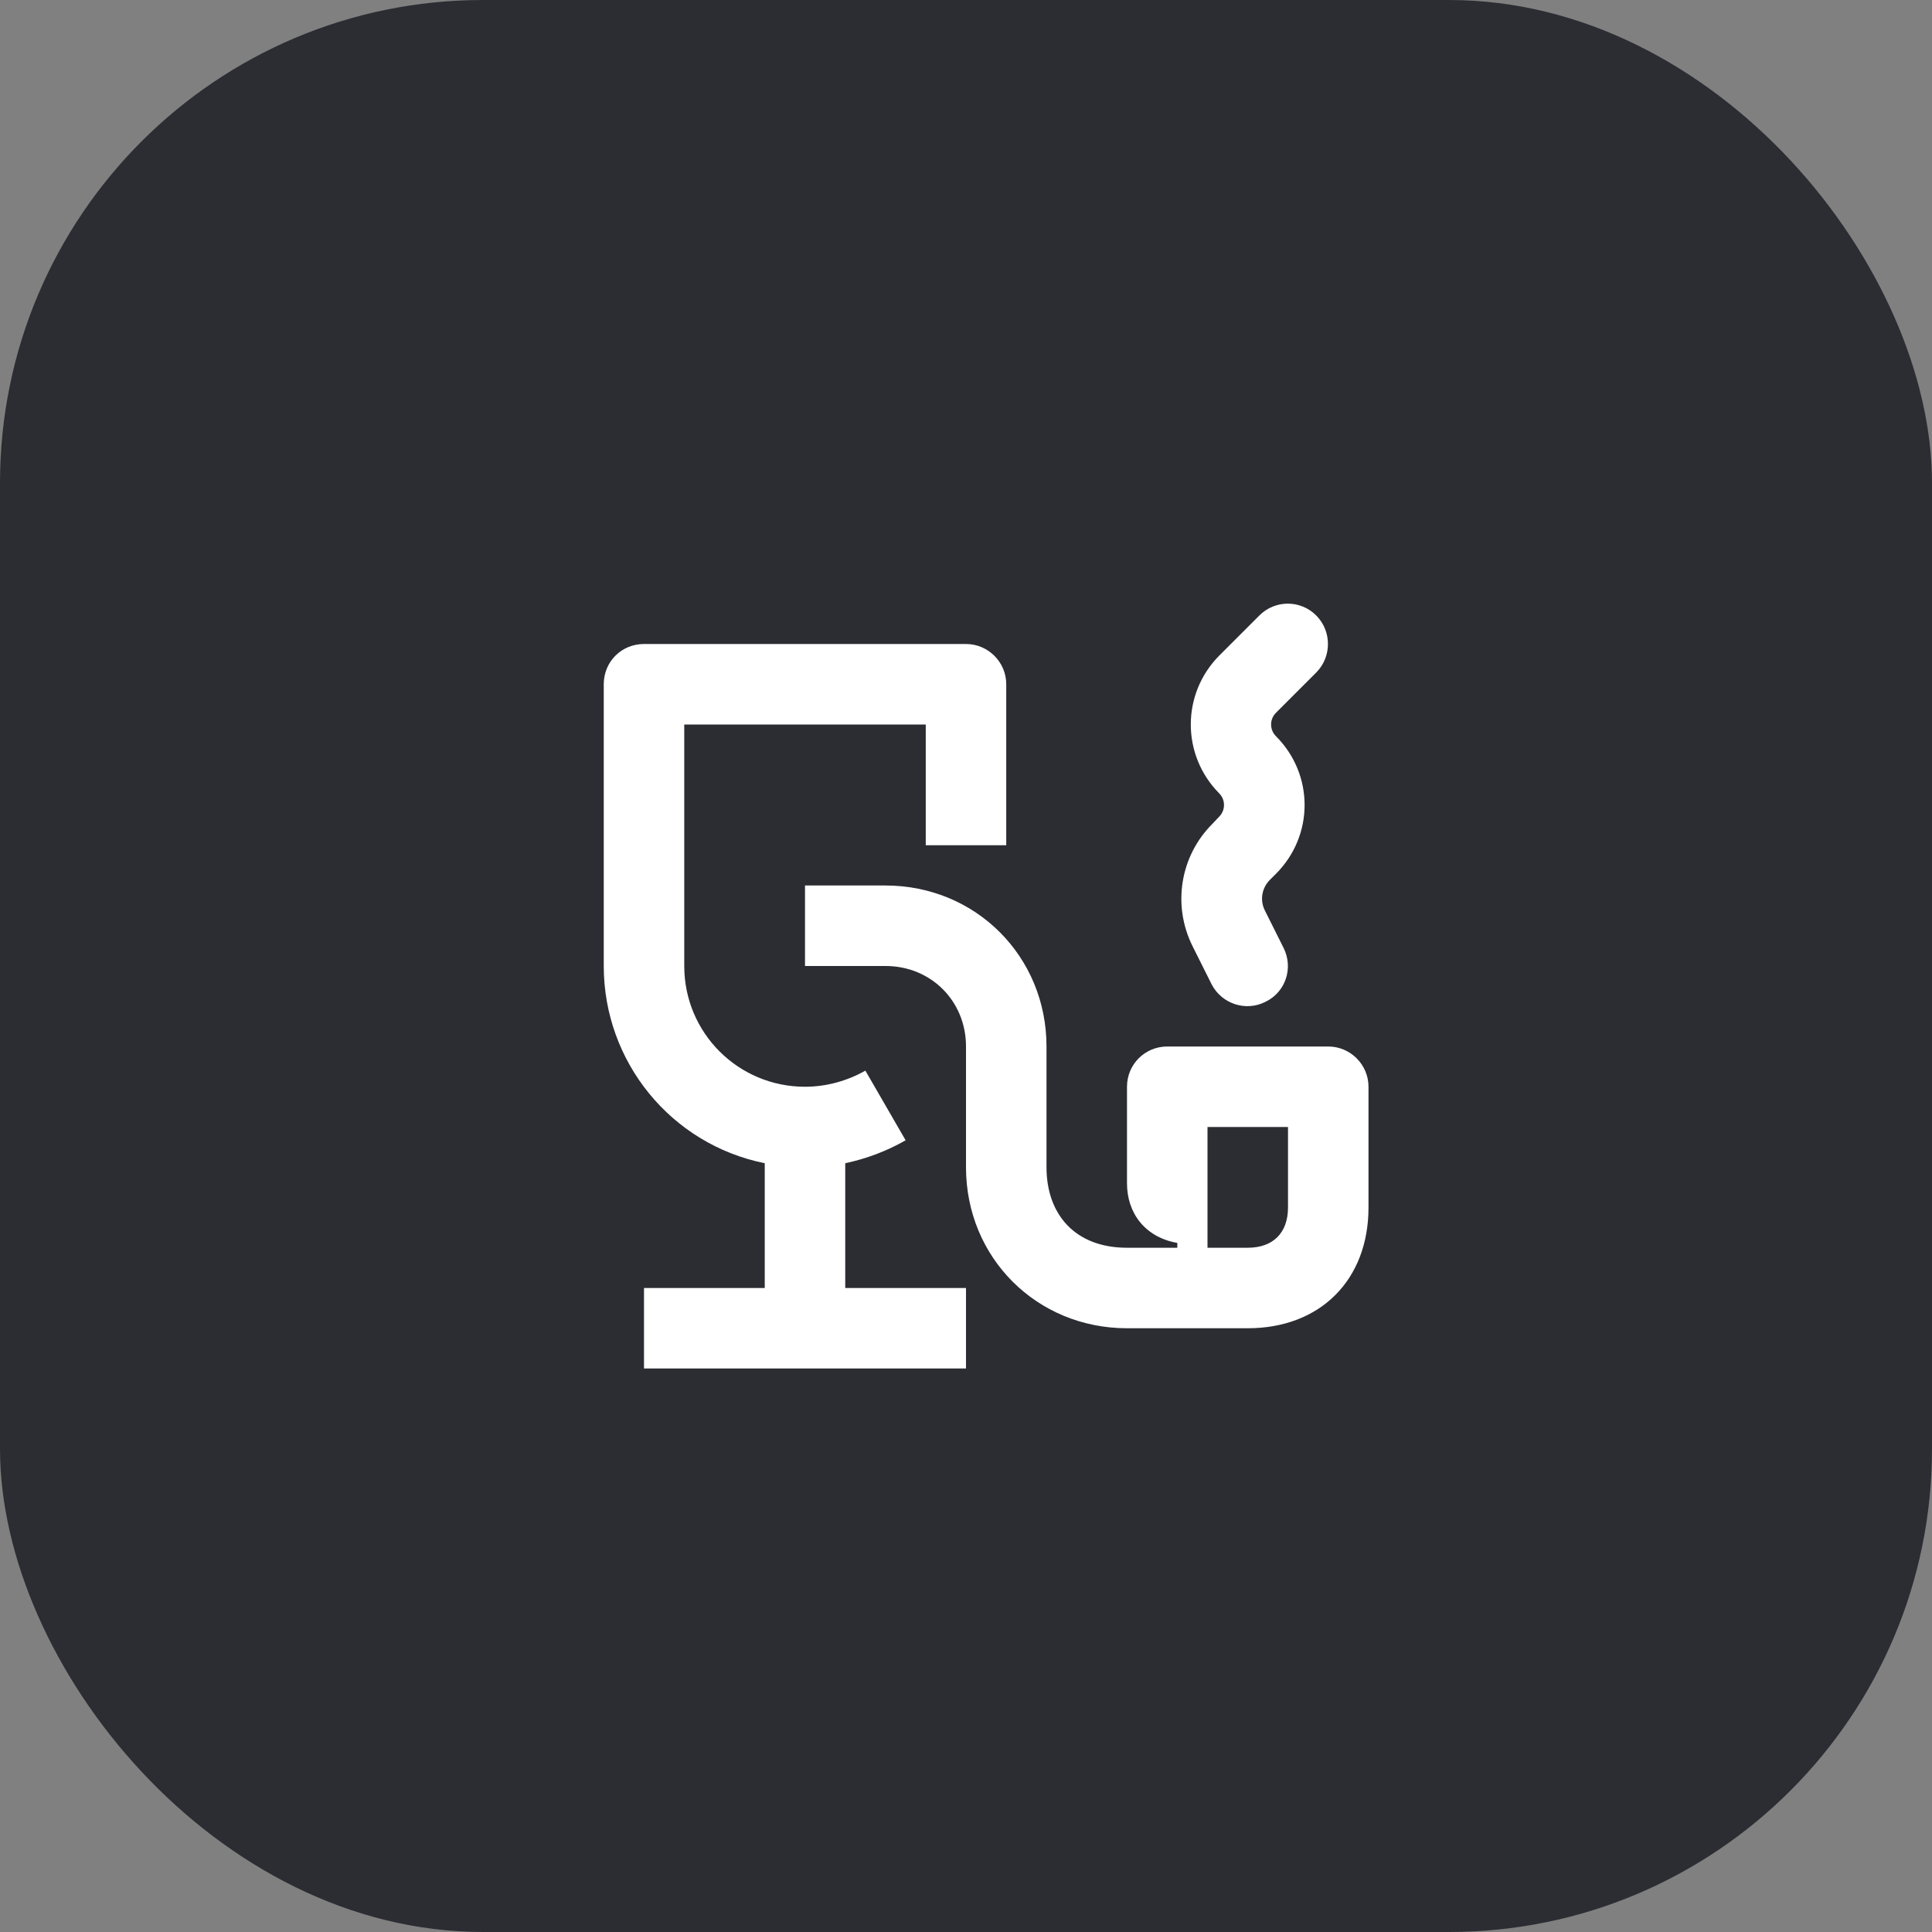 <svg width="48" height="48" viewBox="0 0 48 48" fill="none" xmlns="http://www.w3.org/2000/svg">
<rect x="0" y="0" width="48" height="48" fill="#808080" stroke="none"/>
<rect width="48" height="48" rx="12" fill="#2B2D33"/>
<path d="M29.25 31V30.88C28.45 30.74 28 30.14 28 29.4V27C28 26.44 28.45 26 29 26H33C33.55 26 34 26.45 34 27V30C34 31.8 32.8 33 31 33H28C25.76 33 24 31.25 24 29V26C24 24.87 23.13 24 22 24H20V22H22C24.24 22 26 23.76 26 26V29C26 30.17 26.71 31 28 31H29.25ZM30 31H31C31.63 31 32 30.63 32 30V28H30V31ZM32.7 15.29C33.09 15.68 33.09 16.32 32.7 16.71L31.7 17.71C31.54 17.87 31.54 18.13 31.7 18.29C32.65 19.24 32.65 20.76 31.7 21.71L31.54 21.87C31.35 22.07 31.3 22.36 31.42 22.61L31.89 23.55C32.14 24.05 31.94 24.65 31.44 24.89C30.95 25.14 30.35 24.94 30.1 24.45L29.63 23.51C29.12 22.49 29.32 21.26 30.13 20.46L30.29 20.29C30.45 20.13 30.45 19.87 30.29 19.71C29.35 18.76 29.35 17.24 30.29 16.29L31.29 15.29C31.68 14.9 32.31 14.9 32.7 15.29ZM15 17C15 16.44 15.44 16 16 16H24C24.55 16 25 16.45 25 17V21H23V18H17V24C17 25.66 18.34 27 20 27C20.52 27 21.04 26.86 21.5 26.6L22.5 28.33C22.03 28.6 21.52 28.79 21 28.9V32H24V34H16V32H19V28.9C16.67 28.43 15 26.38 15 24V17Z" fill="white"/>
</svg>
